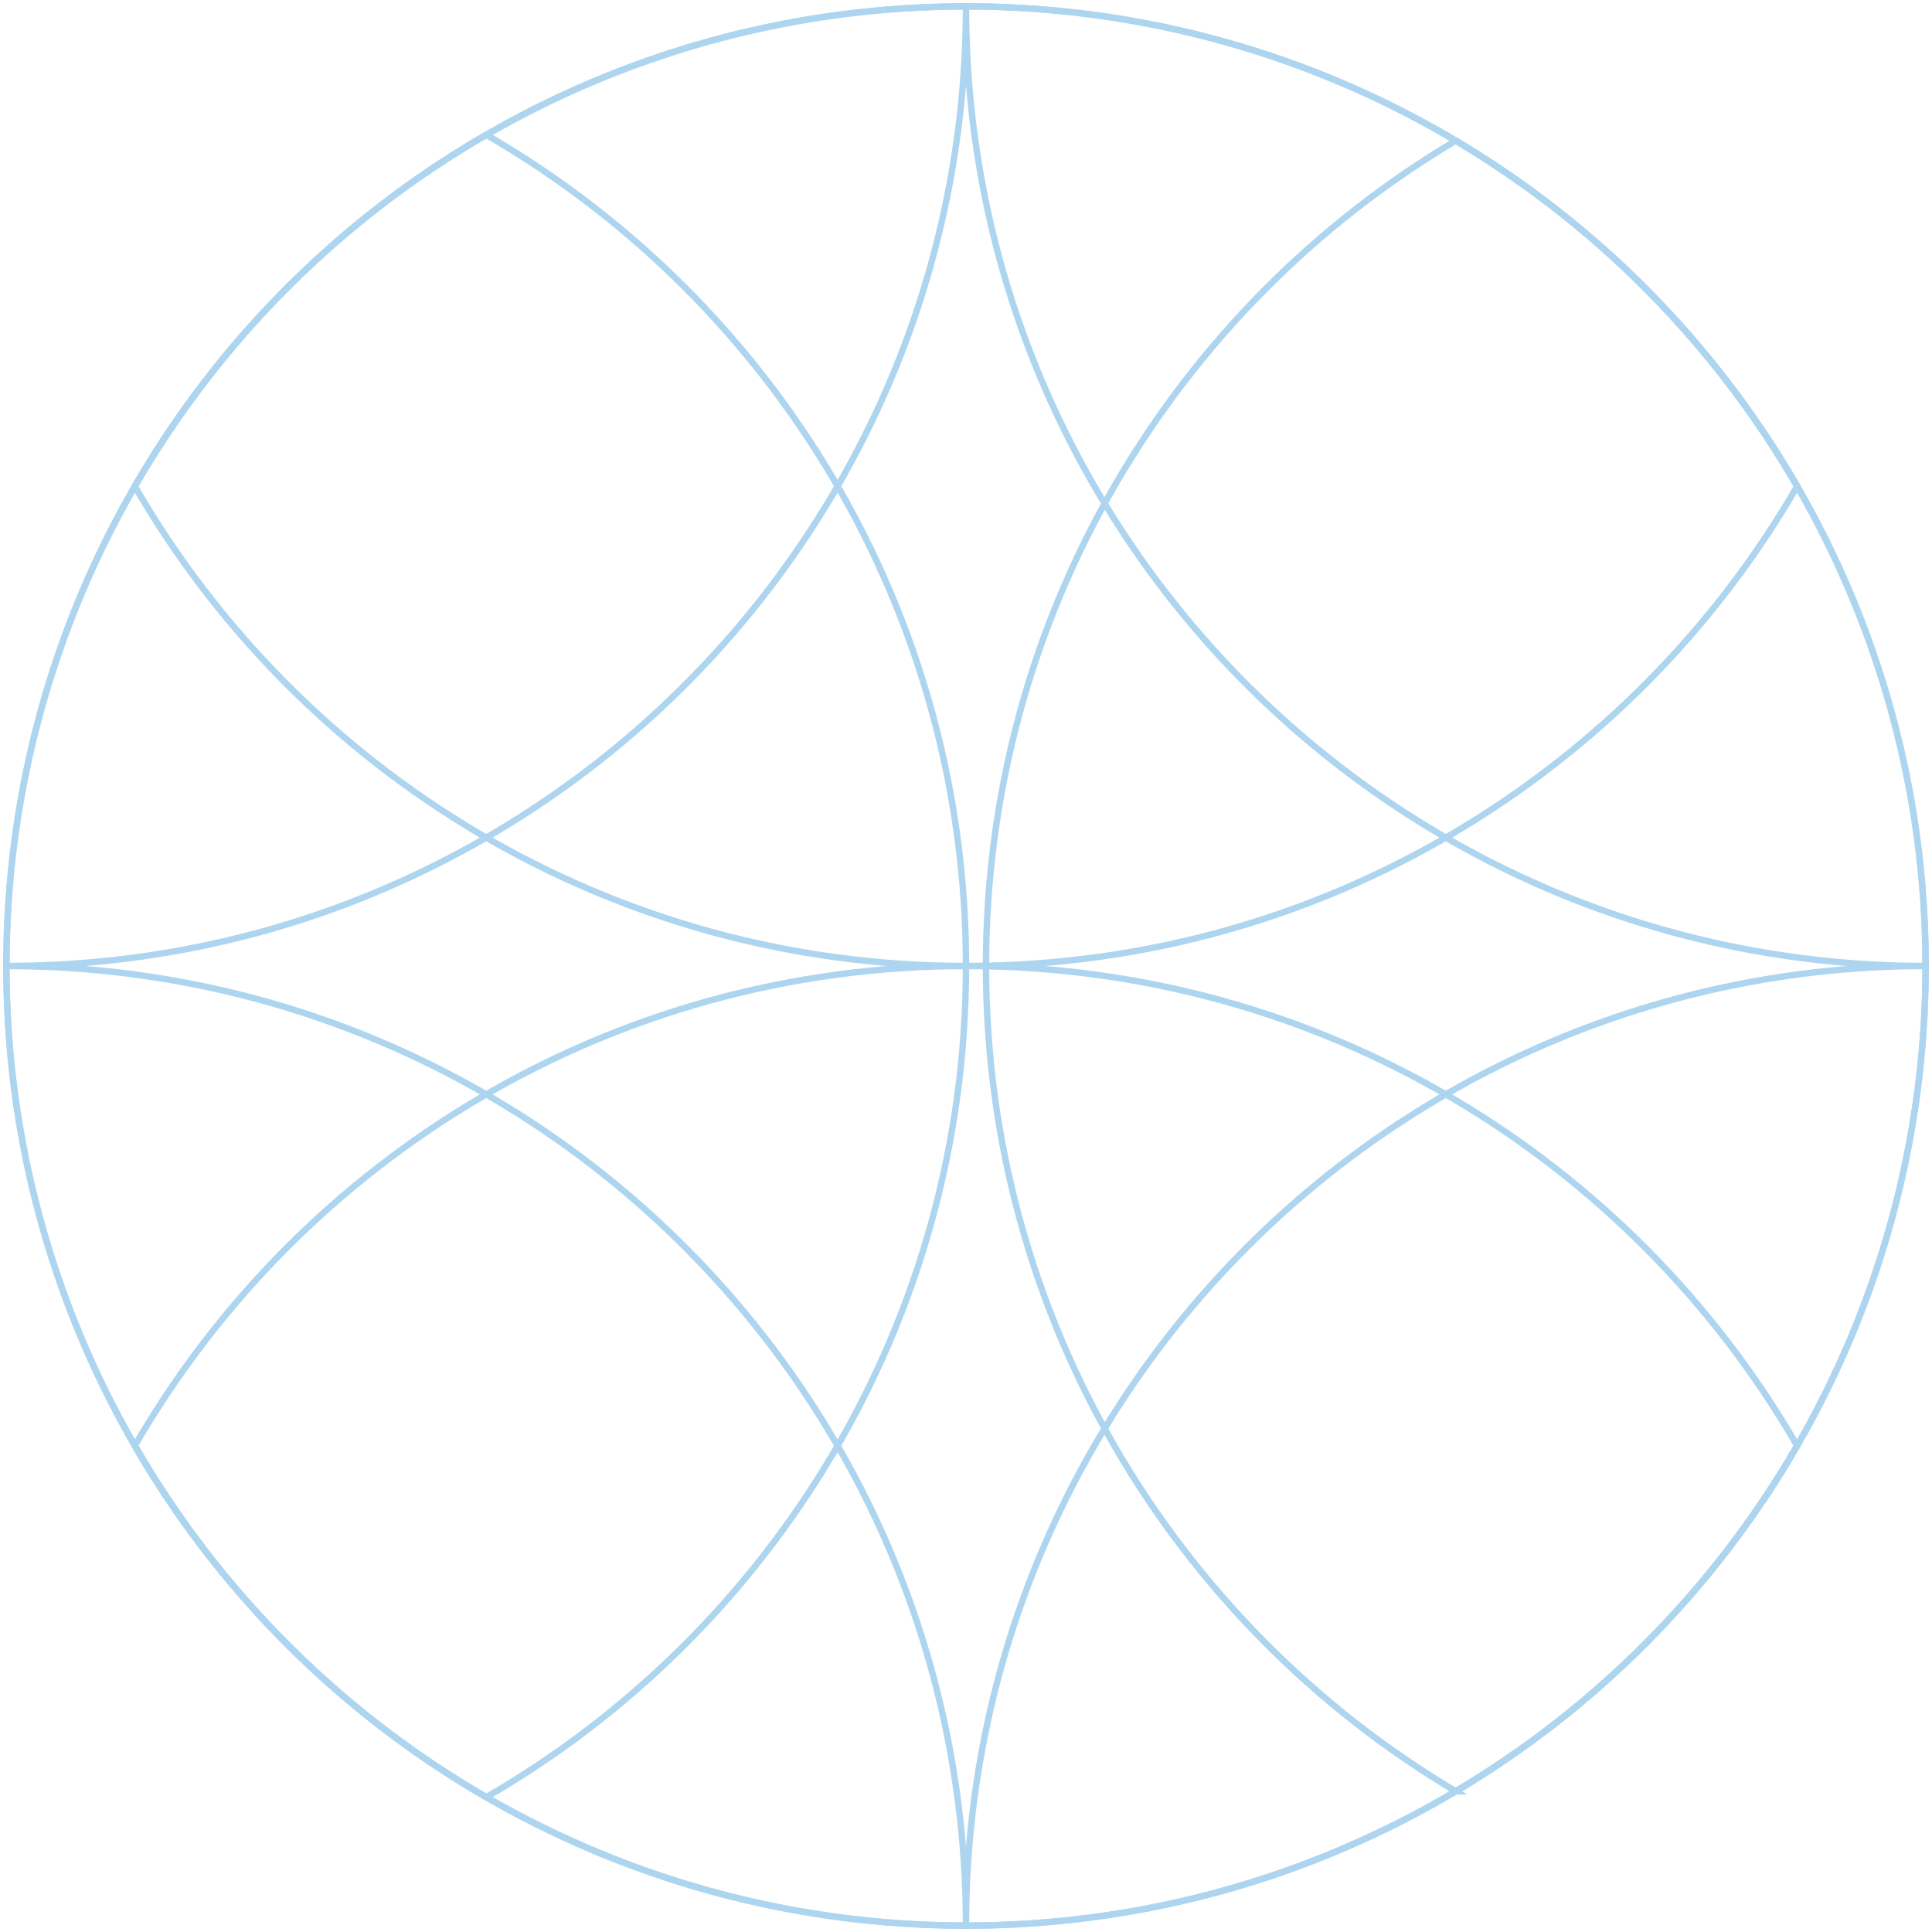 <?xml version="1.0" encoding="UTF-8" standalone="no"?>
<svg width="302px" height="302px" viewBox="0 0 302 302" version="1.1" xmlns="http://www.w3.org/2000/svg" xmlns:xlink="http://www.w3.org/1999/xlink" xmlns:sketch="http://www.bohemiancoding.com/sketch/ns">
    <!-- Generator: Sketch 3.2.2 (9983) - http://www.bohemiancoding.com/sketch -->
    <title>Group</title>
    <desc>Created with Sketch.</desc>
    <defs></defs>
    <g id="Page-1" stroke="none" stroke-width="1" fill="none" fill-rule="evenodd" sketch:type="MSPage">
        <g id="Mobile-Portrait" sketch:type="MSArtboardGroup" transform="translate(-7, -6)" stroke="#AED5EF">
            <g id="Group" sketch:type="MSLayerGroup" transform="translate(8, 7)">
                <path d="M226.562,279.016 C270.535,252.865 300,204.874 300,150 C300,95.126 270.535,47.135 226.562,20.984 C182.59,47.135 153.125,95.126 153.125,150 C153.125,204.874 182.59,252.865 226.563,279.016 Z" id="Oval-1" sketch:type="MSShapeGroup"></path>
                <path d="M75,20.067 C30.165,46.003 0,94.479 0,150 C0,205.521 30.165,253.997 75,279.933 C119.835,253.997 150,205.521 150,150 C150,94.479 119.835,46.003 75,20.067 Z" id="Oval-3" sketch:type="MSShapeGroup"></path>
                <circle id="Oval-8" sketch:type="MSShapeGroup" cx="150" cy="150" r="150"></circle>
                <path d="M279.933,75 C253.997,30.165 205.521,0 150,0 C94.479,0 46.003,30.165 20.067,75 C46.003,119.835 94.479,150 150,150 C205.521,150 253.997,119.835 279.933,75 Z" id="Oval-7" sketch:type="MSShapeGroup"></path>
                <path d="M279.933,225 C253.997,180.165 205.521,150 150,150 C94.479,150 46.003,180.165 20.067,225 C46.003,269.835 94.479,300 150,300 C205.521,300 253.997,269.835 279.933,225 Z" id="Oval-2" sketch:type="MSShapeGroup"></path>
                <path d="M300,150 C217.157,150 150,82.843 150,0 C150,82.843 82.843,150 0,150 C82.843,150 150,217.157 150,300 C150,217.157 217.157,150 300,150 Z" id="Oval-6" sketch:type="MSShapeGroup"></path>
            </g>
        </g>
    </g>
</svg>